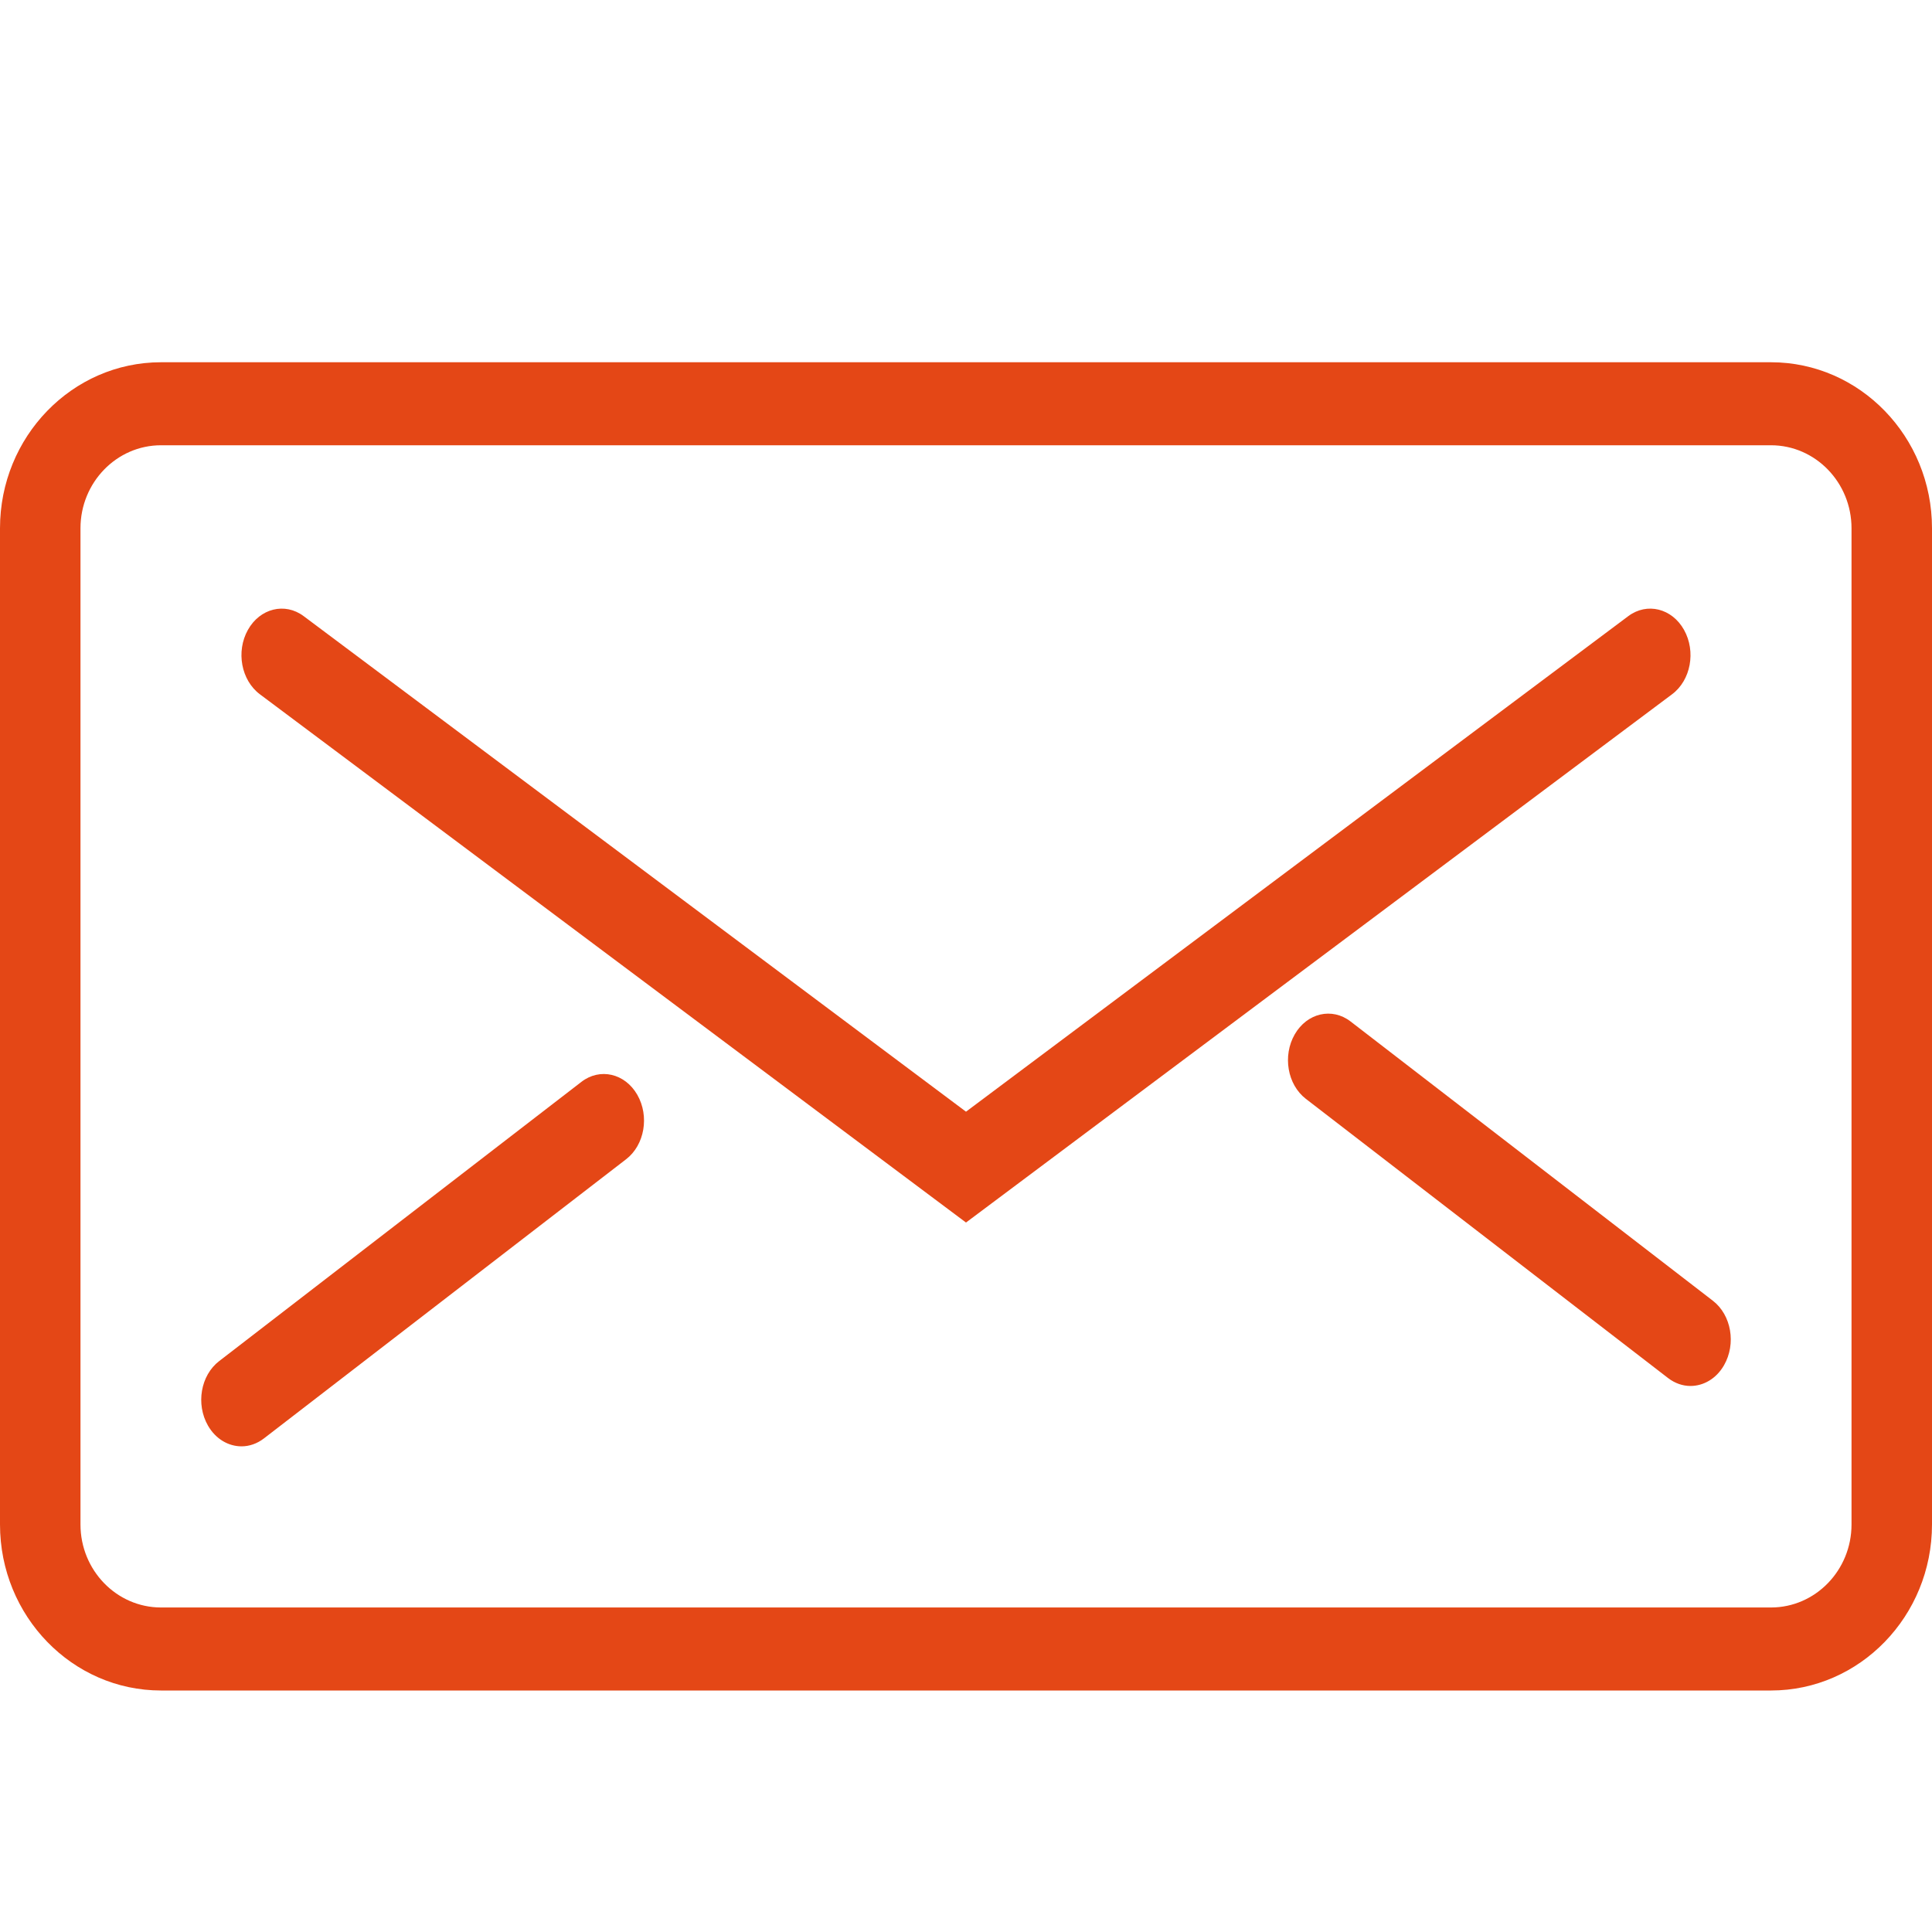 <svg width="32" height="32" viewBox="0 0 32 32" fill="none" xmlns="http://www.w3.org/2000/svg">
<path d="M29.333 28H2.667C1.196 28 0 26.767 0 25.25V8.75C0 7.233 1.196 6 2.667 6H29.333C30.804 6 32 7.233 32 8.75V25.25C32 26.767 30.804 28 29.333 28ZM2.667 7.375C1.931 7.375 1.333 7.992 1.333 8.75V25.25C1.333 26.008 1.931 26.625 2.667 26.625H29.333C30.069 26.625 30.667 26.008 30.667 25.25V8.75C30.667 7.992 30.069 7.375 29.333 7.375H2.667Z" fill="#E44716"/>
<path d="M16 20.249L4.304 11.499C3.995 11.267 3.906 10.791 4.106 10.433C4.306 10.075 4.719 9.974 5.028 10.204L16 18.413L26.971 10.204C27.28 9.974 27.693 10.075 27.893 10.433C28.093 10.791 28.005 11.267 27.695 11.499L16 20.249Z" fill="#E44716"/>
<path d="M4.001 23.956C3.785 23.956 3.573 23.836 3.445 23.613C3.241 23.258 3.323 22.78 3.63 22.544L9.63 17.919C9.937 17.682 10.351 17.778 10.555 18.132C10.759 18.487 10.677 18.965 10.37 19.201L4.37 23.826C4.256 23.913 4.127 23.956 4.001 23.956Z" fill="#E44716"/>
<path d="M27.999 22.956C27.873 22.956 27.744 22.913 27.63 22.826L21.63 18.201C21.323 17.965 21.241 17.487 21.445 17.132C21.649 16.778 22.063 16.682 22.37 16.919L28.37 21.544C28.677 21.78 28.759 22.258 28.555 22.613C28.427 22.836 28.215 22.956 27.999 22.956Z" fill="#E44716"/>
</svg>
